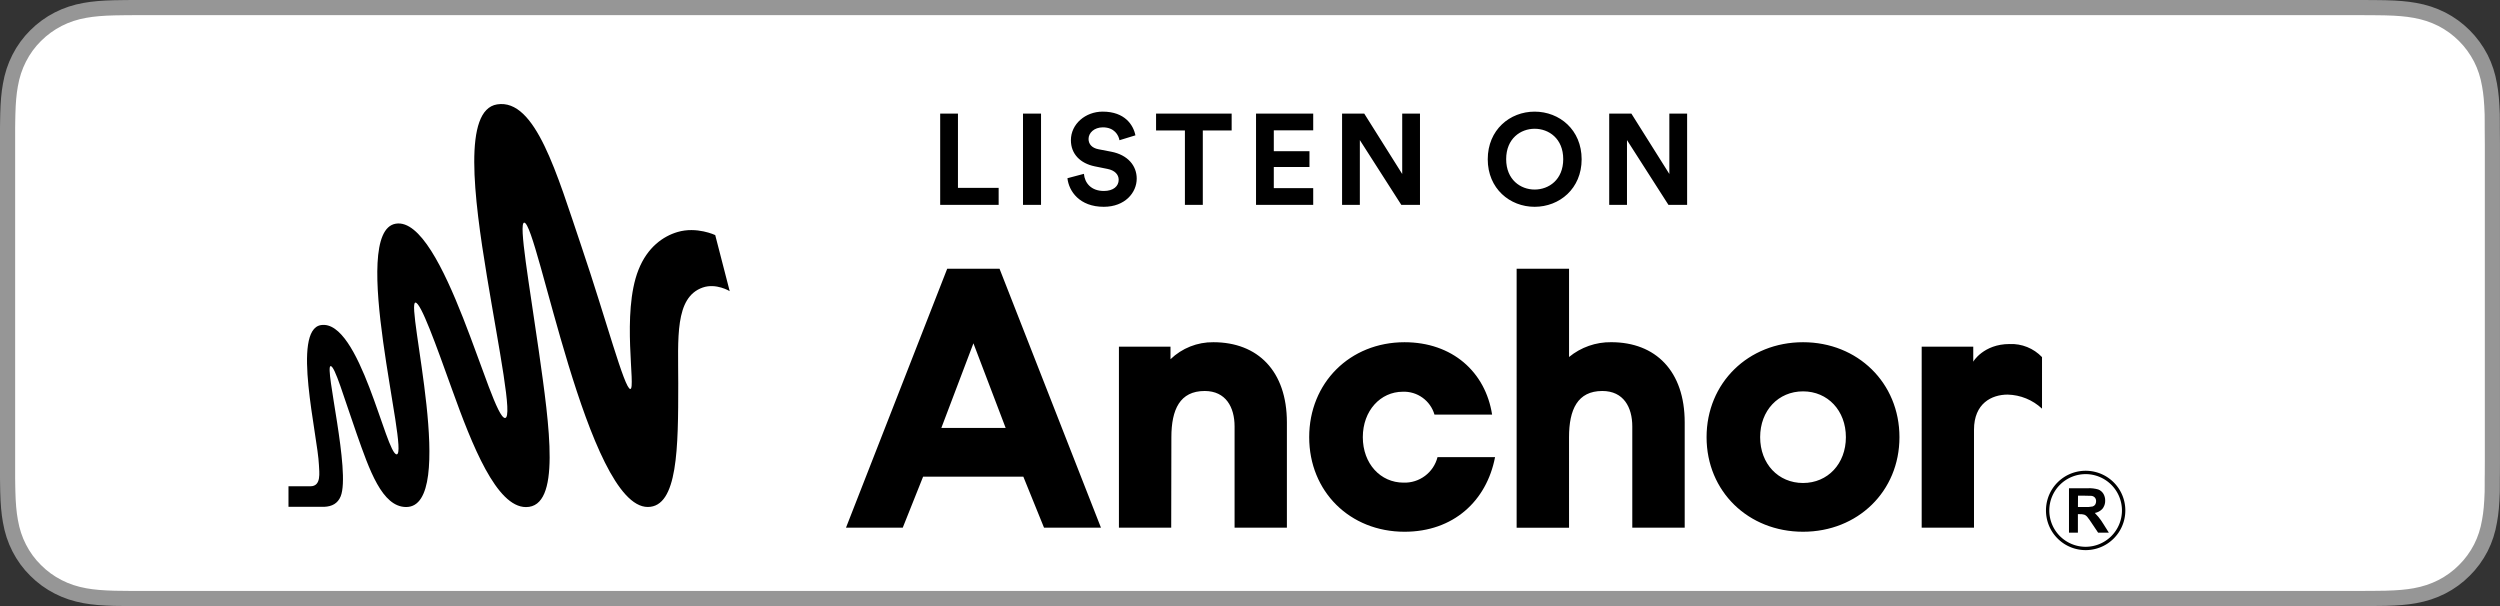 <?xml version="1.0" encoding="UTF-8" standalone="no"?>
<svg
   xmlns:dc="http://purl.org/dc/elements/1.1/"
   xmlns:cc="http://creativecommons.org/ns#"
   xmlns:rdf="http://www.w3.org/1999/02/22-rdf-syntax-ns#"
   xmlns:svg="http://www.w3.org/2000/svg"
   xmlns="http://www.w3.org/2000/svg"
   xmlns:sodipodi="http://sodipodi.sourceforge.net/DTD/sodipodi-0.dtd"
   xmlns:inkscape="http://www.inkscape.org/namespaces/inkscape"
   width="165px"
   height="40px"
   viewBox="0 0 165 40"
   version="1.1"
   id="svg11"
   sodipodi:docname="anchor.svg"
   inkscape:version="0.92.4 (unknown)">
  <rect x="0" y="0" width="165" height="40" fill="#333333" stroke="none"/>
  <defs
     id="defs15" />
  <sodipodi:namedview
     pagecolor="#ffffff"
     bordercolor="#666666"
     borderopacity="1"
     objecttolerance="10"
     gridtolerance="10"
     guidetolerance="10"
     inkscape:pageopacity="0"
     inkscape:pageshadow="2"
     inkscape:window-width="1853"
     inkscape:window-height="1025"
     id="namedview13"
     showgrid="false"
     inkscape:zoom="5.862558"
     inkscape:cx="52.137827"
     inkscape:cy="20"
     inkscape:window-x="67"
     inkscape:window-y="27"
     inkscape:window-maximized="1"
     inkscape:current-layer="svg11"
     showguides="false">
    <sodipodi:guide
       position="-62.43,81.193"
       orientation="1,0"
       id="guide849"
       inkscape:locked="false" />
  </sodipodi:namedview>
  <!-- Generator: Sketch 52.6 (67491) - http://www.bohemiancoding.com/sketch -->
  <title
     id="title2">spotify-podcast-badge-wht-grn-165x40</title>
  <desc
     id="desc4">Created with Sketch.</desc>
  <path
     d="M 155.462,0.5 H 9.543 c -0.306,0 -0.441,5.7e-5 -0.61,3.45e-4 -0.174,2.96e-4 -0.332,8.2e-4 -0.483,0.002 -0.139,0.001 -0.139,0.001 -0.279,0.003 -0.12,0.002 -0.217,0.003 -0.436,0.007 -0.1,0.002 -0.1,0.002 -0.195,0.003 C 6.775,0.534 6.176,0.582 5.608,0.684 4.974,0.795 4.4,0.983 3.847,1.264 3.295,1.546 2.79,1.914 2.351,2.353 1.914,2.785 1.548,3.289 1.265,3.846 0.986,4.392 0.799,4.966 0.686,5.611 0.584,6.174 0.535,6.769 0.515,7.539 c -0.004,0.133 -0.007,0.269 -0.009,0.452 -0.001,0.081 -0.001,0.081 -0.002,0.163 C 0.502,8.302 0.502,8.302 0.5,8.444 c 0,0.544 0,0.544 0,1.092 v 20.929 c 0,0.439 0,0.439 0,0.874 0,0.11 0,0.11 -6.24e-5,0.212 0.002,0.151 0.002,0.151 0.004,0.3 9.565e-4,0.08 9.565e-4,0.08 0.002,0.16 0.002,0.183 0.005,0.32 0.009,0.457 0.02,0.767 0.069,1.362 0.172,1.929 0.112,0.644 0.299,1.219 0.578,1.763 0.283,0.555 0.649,1.058 1.089,1.489 0.435,0.438 0.938,0.805 1.493,1.086 0.546,0.28 1.117,0.467 1.763,0.584 0.559,0.1 1.144,0.147 1.928,0.169 0.319,0.007 0.618,0.011 0.911,0.011 0.152,8.28e-4 0.309,0.001 0.483,0.002 C 9.102,39.5 9.237,39.5 9.543,39.5 H 155.462 c 0.27,0 0.391,-4.2e-5 0.542,-2.5e-4 0.199,-2.74e-4 0.374,-8.19e-4 0.543,-0.002 0.292,0 0.6,-0.004 0.909,-0.011 0.79,-0.022 1.373,-0.069 1.927,-0.169 0.646,-0.117 1.219,-0.304 1.772,-0.585 0.552,-0.281 1.056,-0.647 1.494,-1.089 0.432,-0.425 0.8,-0.929 1.087,-1.484 0.279,-0.551 0.466,-1.129 0.574,-1.77 0.102,-0.547 0.149,-1.104 0.177,-1.917 0.002,-0.143 0.003,-0.291 0.003,-0.459 4e-4,-0.126 4.8e-4,-0.227 6e-4,-0.468 0.002,-0.108 0.002,-0.108 0.004,-0.216 0.003,-0.239 0.004,-0.43 0.004,-0.867 V 9.536 c 0,-0.544 -0.001,-0.784 -0.008,-1.092 0,-0.23 -8e-5,-0.332 -4.8e-4,-0.459 -5.3e-4,-0.167 -0.002,-0.315 -0.003,-0.444 -0.029,-0.824 -0.076,-1.381 -0.179,-1.936 -0.107,-0.631 -0.293,-1.207 -0.571,-1.757 -0.288,-0.559 -0.656,-1.064 -1.092,-1.497 -0.436,-0.437 -0.941,-0.804 -1.489,-1.085 -0.562,-0.282 -1.137,-0.47 -1.774,-0.582 -0.56,-0.101 -1.157,-0.15 -1.921,-0.169 -0.088,-0.001 -0.088,-0.001 -0.176,-0.003 -0.142,-0.002 -0.142,-0.002 -0.285,-0.004 -0.175,-0.003 -0.32,-0.004 -0.456,-0.005 -0.165,-8.25e-4 -0.339,-0.001 -0.536,-0.002 C 155.735,0.5 155.735,0.5 155.462,0.5 Z"
     id="Path"
     inkscape:connector-curvature="0"
     style="fill:#ffffff;fill-rule:evenodd;stroke:#969696;stroke-width:1;stroke-opacity:1" />
  <path
     d="m 65.911,13.522 h -3.859 V 7.496 h 1.173 V 12.4 h 2.686 z m 2.797,0 h -1.19 V 7.496 h 1.19 z m 6.231,-4.59 -1.054,0.323 c -0.059,-0.332 -0.332,-0.85 -1.097,-0.85 -0.57,0 -0.944,0.365 -0.944,0.765 0,0.332 0.212,0.595 0.654,0.68 l 0.842,0.162 c 1.097,0.212 1.683,0.926 1.683,1.776 0,0.926 -0.773,1.861 -2.176,1.861 -1.598,0 -2.304,-1.028 -2.397,-1.887 l 1.088,-0.289 c 0.051,0.595 0.468,1.131 1.317,1.131 0.629,0 0.978,-0.315 0.978,-0.74 0,-0.348 -0.264,-0.621 -0.731,-0.714 l -0.842,-0.17 c -0.961,-0.196 -1.581,-0.816 -1.581,-1.726 0,-1.071 0.961,-1.887 2.099,-1.887 1.462,0 2.023,0.884 2.159,1.564 z m 6.35,-0.323 h -1.904 V 13.522 h -1.181 V 8.609 h -1.904 v -1.113 h 4.989 z M 86.672,13.522 h -3.774 V 7.496 h 3.774 v 1.105 h -2.601 v 1.377 h 2.354 V 11.023 h -2.354 v 1.394 h 2.601 z m 7.047,0 h -1.232 l -2.737,-4.276 V 13.522 h -1.173 V 7.496 h 1.462 l 2.507,3.987 V 7.496 h 1.173 z m 5.688,-3.018 c 0,1.36 0.952,2.006 1.879,2.006 0.935,0 1.887,-0.646 1.887,-2.006 0,-1.36 -0.952,-2.006 -1.887,-2.006 -0.926,0 -1.879,0.646 -1.879,2.006 z m -1.216,0.009 c 0,-1.947 1.462,-3.145 3.094,-3.145 1.641,0 3.103,1.198 3.103,3.145 0,1.938 -1.462,3.136 -3.103,3.136 -1.632,0 -3.094,-1.198 -3.094,-3.136 z m 13.159,3.009 h -1.232 l -2.737,-4.276 V 13.522 h -1.173 V 7.496 h 1.462 l 2.507,3.987 V 7.496 h 1.173 z"
     id="LISTEN-ON"
     inkscape:connector-curvature="0"
     style="fill:#000000;fill-rule:evenodd;stroke:none;stroke-width:1" />
  <path
     inkscape:connector-curvature="0"
     d="m 72.669,34.828 h -3.763 l -1.365,-3.366 h -6.617 l -1.343,3.366 h -3.746 l 6.681,-17.092 h 3.453 l 6.695,17.092 z M 62.129,28.242 h 4.244 l -2.127,-5.584 z m 15.173,6.585 H 73.849 V 22.88 h 3.404 v 0.828 c 0.759,-0.731 1.775,-1.134 2.829,-1.122 2.93,0 4.853,1.902 4.853,5.291 v 6.95 h -3.453 v -6.683 c 0,-1.266 -0.575,-2.339 -1.973,-2.339 -1.635,0 -2.198,1.221 -2.198,3.052 l -0.011,5.975 m 21.374,-4.662 c -0.56,2.903 -2.756,4.925 -5.975,4.925 -3.611,0 -6.292,-2.658 -6.292,-6.242 0,-3.584 2.686,-6.267 6.292,-6.267 3.145,0 5.34,1.953 5.78,4.778 h -3.803 c -0.268,-0.925 -1.132,-1.548 -2.094,-1.51 -1.465,0 -2.636,1.243 -2.636,2.998 0,1.756 1.171,3.001 2.686,3.001 1.051,0.036 1.986,-0.664 2.245,-1.684 z m 4.883,4.658 h -3.459 V 17.736 h 3.459 v 5.826 c 0.783,-0.644 1.769,-0.99 2.782,-0.977 2.93,0 4.851,1.902 4.851,5.291 v 6.95 h -3.459 v -6.682 c 0,-1.266 -0.575,-2.339 -1.977,-2.339 -1.634,0 -2.198,1.221 -2.198,3.052 z m 15.444,-12.242 c 3.608,0 6.363,2.686 6.363,6.267 0,3.581 -2.755,6.242 -6.363,6.242 -3.608,0 -6.367,-2.658 -6.367,-6.242 0,-3.584 2.757,-6.267 6.367,-6.267 z m 0,9.291 c 1.631,0 2.828,-1.27 2.828,-3.024 0,-1.754 -1.196,-3.024 -2.828,-3.024 -1.631,0 -2.831,1.264 -2.831,3.024 0,1.76 1.198,3.024 2.831,3.024 z m 15.772,-4.907 c -0.616,-0.577 -1.423,-0.907 -2.267,-0.927 -1.051,0 -2.222,0.575 -2.222,2.32 v 6.461 h -3.453 V 22.88 h 3.404 v 0.997 c -0.023,0 0.685,-1.171 2.392,-1.171 0.806,-0.036 1.589,0.279 2.146,0.863 z"
     id="path2"
     style="fill:#000000;stroke-width:0.122"
     sodipodi:nodetypes="ccccccccccccccccccccsccsscccssscccscccccccccsccssscssssssssssccscccccccc" />
  <path
     inkscape:connector-curvature="0"
     d="m 47.205,15.516 c 0,0 -1.219,-0.58 -2.488,-0.203 -0.947,0.28 -1.986,1 -2.577,2.494 -1.14,2.867 -0.153,7.866 -0.539,7.866 -0.386,0 -1.6,-4.607 -3.225,-9.405 -1.625,-4.798 -3.03,-9.781 -5.566,-9.379 -2.25,0.355 -1.551,6.037 -0.671,11.358 0.798,4.824 1.721,9.34 1.193,9.34 -0.943,0.002 -4.036,-13.332 -7.205,-12.825 -3.17,0.506 0.913,15.197 0.055,15.225 -0.705,0.023 -2.434,-8.943 -5,-8.531 -1.944,0.313 -0.212,7.287 -0.132,9.232 0.02,0.488 0.171,1.405 -0.56,1.405 H 19.04 v 1.356 h 2.375 c 0.488,-0.024 0.874,-0.212 1.07,-0.692 0.659,-1.628 -1.073,-8.544 -0.667,-8.594 0.278,-0.034 0.879,2.071 1.718,4.453 0.838,2.382 1.678,4.847 3.271,4.847 3.433,0 -0.068,-13.493 0.612,-13.493 0.36,0 1.341,2.742 2.421,5.748 1.32,3.674 2.93,7.749 4.874,7.749 2.32,0 1.564,-5.263 0.847,-10.307 -0.622,-4.365 -1.351,-8.466 -0.962,-8.466 0.876,0 4.182,18.766 8.153,18.766 1.989,0 2.012,-3.923 2.012,-8.153 0,-2.971 -0.247,-5.678 1.615,-6.33 0.886,-0.309 1.781,0.239 1.781,0.239 z"
     id="path2-3"
     style="fill:#000000;stroke-width:0.163"
     sodipodi:nodetypes="cccsscccscccscccccssscscsssccc" />
  <g
     id="g863"
     transform="translate(-10.405,16.887)">
    <path
       sodipodi:nodetypes="cccccccccccccccccccccccccccscc"
       inkscape:connector-curvature="0"
       style="fill:#000000;stroke-width:0.122"
       id="path2-6"
       d="m 146.958,18.267 v -2.93 h 1.244 c 0.23,-0.011 0.461,0.016 0.682,0.079 0.142,0.052 0.262,0.151 0.341,0.28 0.084,0.139 0.126,0.3 0.122,0.463 0.003,0.15 -0.034,0.297 -0.109,0.427 -0.023,0.044 -0.052,0.085 -0.086,0.122 -0.131,0.137 -0.302,0.229 -0.488,0.261 0.057,0.059 0.139,0.145 0.231,0.255 0.124,0.15 0.237,0.309 0.337,0.476 0.074,0.122 0.197,0.319 0.358,0.571 h -0.708 l -0.427,-0.637 c -0.094,-0.15 -0.198,-0.294 -0.311,-0.431 -0.049,-0.054 -0.11,-0.096 -0.178,-0.122 -0.097,-0.026 -0.197,-0.037 -0.298,-0.033 h -0.122 v 1.221 z m 0.591,-1.69 h 0.441 c 0.178,0.009 0.356,-0.003 0.531,-0.037 0.067,-0.021 0.126,-0.064 0.166,-0.122 0.042,-0.066 0.062,-0.142 0.06,-0.22 0.005,-0.088 -0.023,-0.176 -0.079,-0.244 -0.058,-0.064 -0.137,-0.104 -0.222,-0.115 -0.049,-0.007 -0.192,-0.01 -0.432,-0.01 h -0.461 z" />
    <path
       style="fill:#000000;stroke-width:0.122"
       id="path4"
       d="m 148.058,19.421 a 2.631,2.631 0 0 1 -1.465,-0.447 2.654,2.654 0 0 1 -0.707,-0.707 2.625,2.625 0 0 1 0,-2.93 2.656,2.656 0 0 1 0.707,-0.707 2.626,2.626 0 0 1 2.93,0 2.656,2.656 0 0 1 0.707,0.707 2.626,2.626 0 0 1 0,2.93 2.654,2.654 0 0 1 -0.707,0.707 2.631,2.631 0 0 1 -1.465,0.447 z m 0,-5.015 a 2.398,2.398 0 0 0 -1.697,4.093 2.398,2.398 0 0 0 4.093,-1.697 2.401,2.401 0 0 0 -0.703,-1.694 2.401,2.401 0 0 0 -1.694,-0.703 z"
       inkscape:connector-curvature="0" />
  </g>
</svg>
